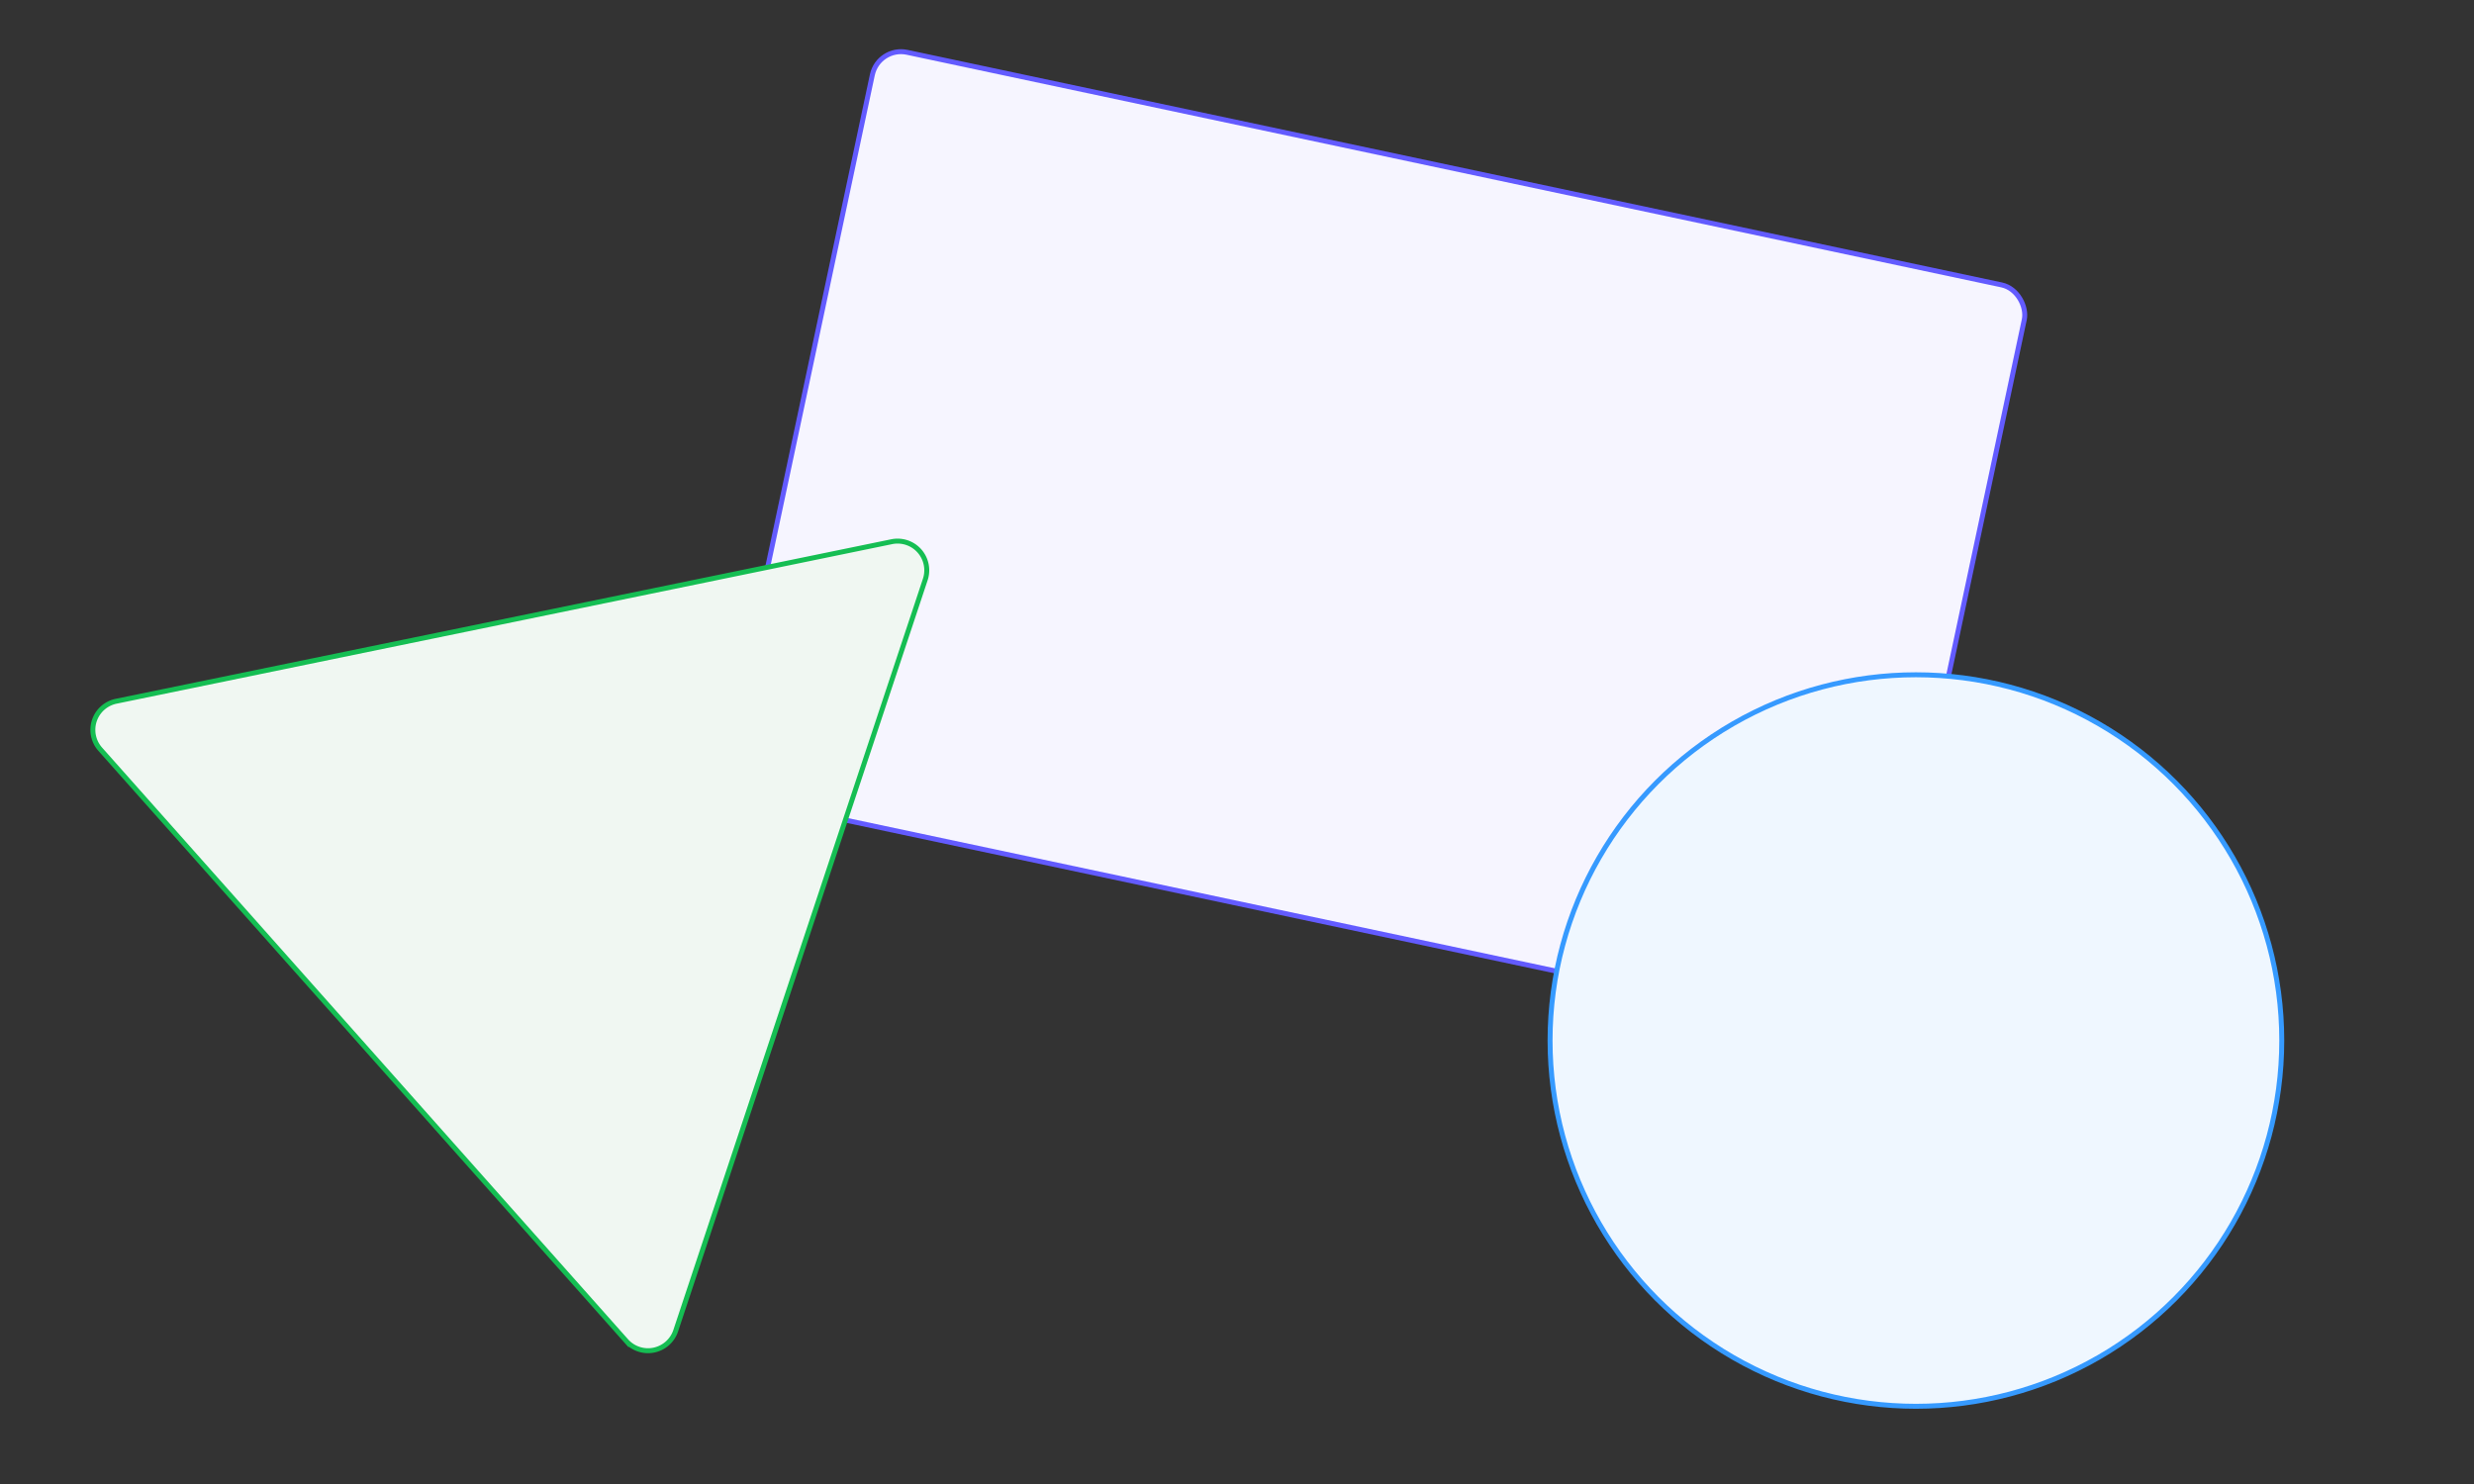 <svg id="e36c0222-9b23-489d-9f74-57eb817570dd" data-name="Layer 1" xmlns="http://www.w3.org/2000/svg" width="500" height="300" viewBox="0 0 500 300">
  <rect x="0" y="0" width="500" height="300" fill="#333333" stroke="none"/>
  <defs>
    <style>
      .bfc49d86-4d44-47cf-9de8-c8bcf0e932b9 {
        fill: #f6f5ff;
        stroke: #635bff;
      }

      .f1f06018-55cb-4d04-9b52-6a62b4c87726 {
        fill: #f0f7f2;
        stroke: #15be53;
        stroke-miterlimit: 10;
      }

      .b686ac2b-56ad-48c5-a096-7430b4cbf727 {
        fill: #eff7ff;
        stroke: #369aff;
        stroke-miterlimit: 4;
        stroke-width: 1px;
      }
    </style>
  </defs>
  <rect class="bfc49d86-4d44-47cf-9de8-c8bcf0e932b9" x="158.88" y="32.4" width="238.01" height="154.41" rx="5.92" transform="translate(28.86 -55.38) rotate(12)"/>
  <path class="f1f06018-55cb-4d04-9b52-6a62b4c87726" d="M20.26,151.46l106.3,119.62a5.9,5.9,0,0,0,10-2.06L187,117.15a5.9,5.9,0,0,0-6.79-7.64L23.48,141.76A5.9,5.9,0,0,0,20.26,151.46Z"/>
  <circle class="b686ac2b-56ad-48c5-a096-7430b4cbf727" cx="387.21" cy="210.35" r="73.94"/>
</svg>
